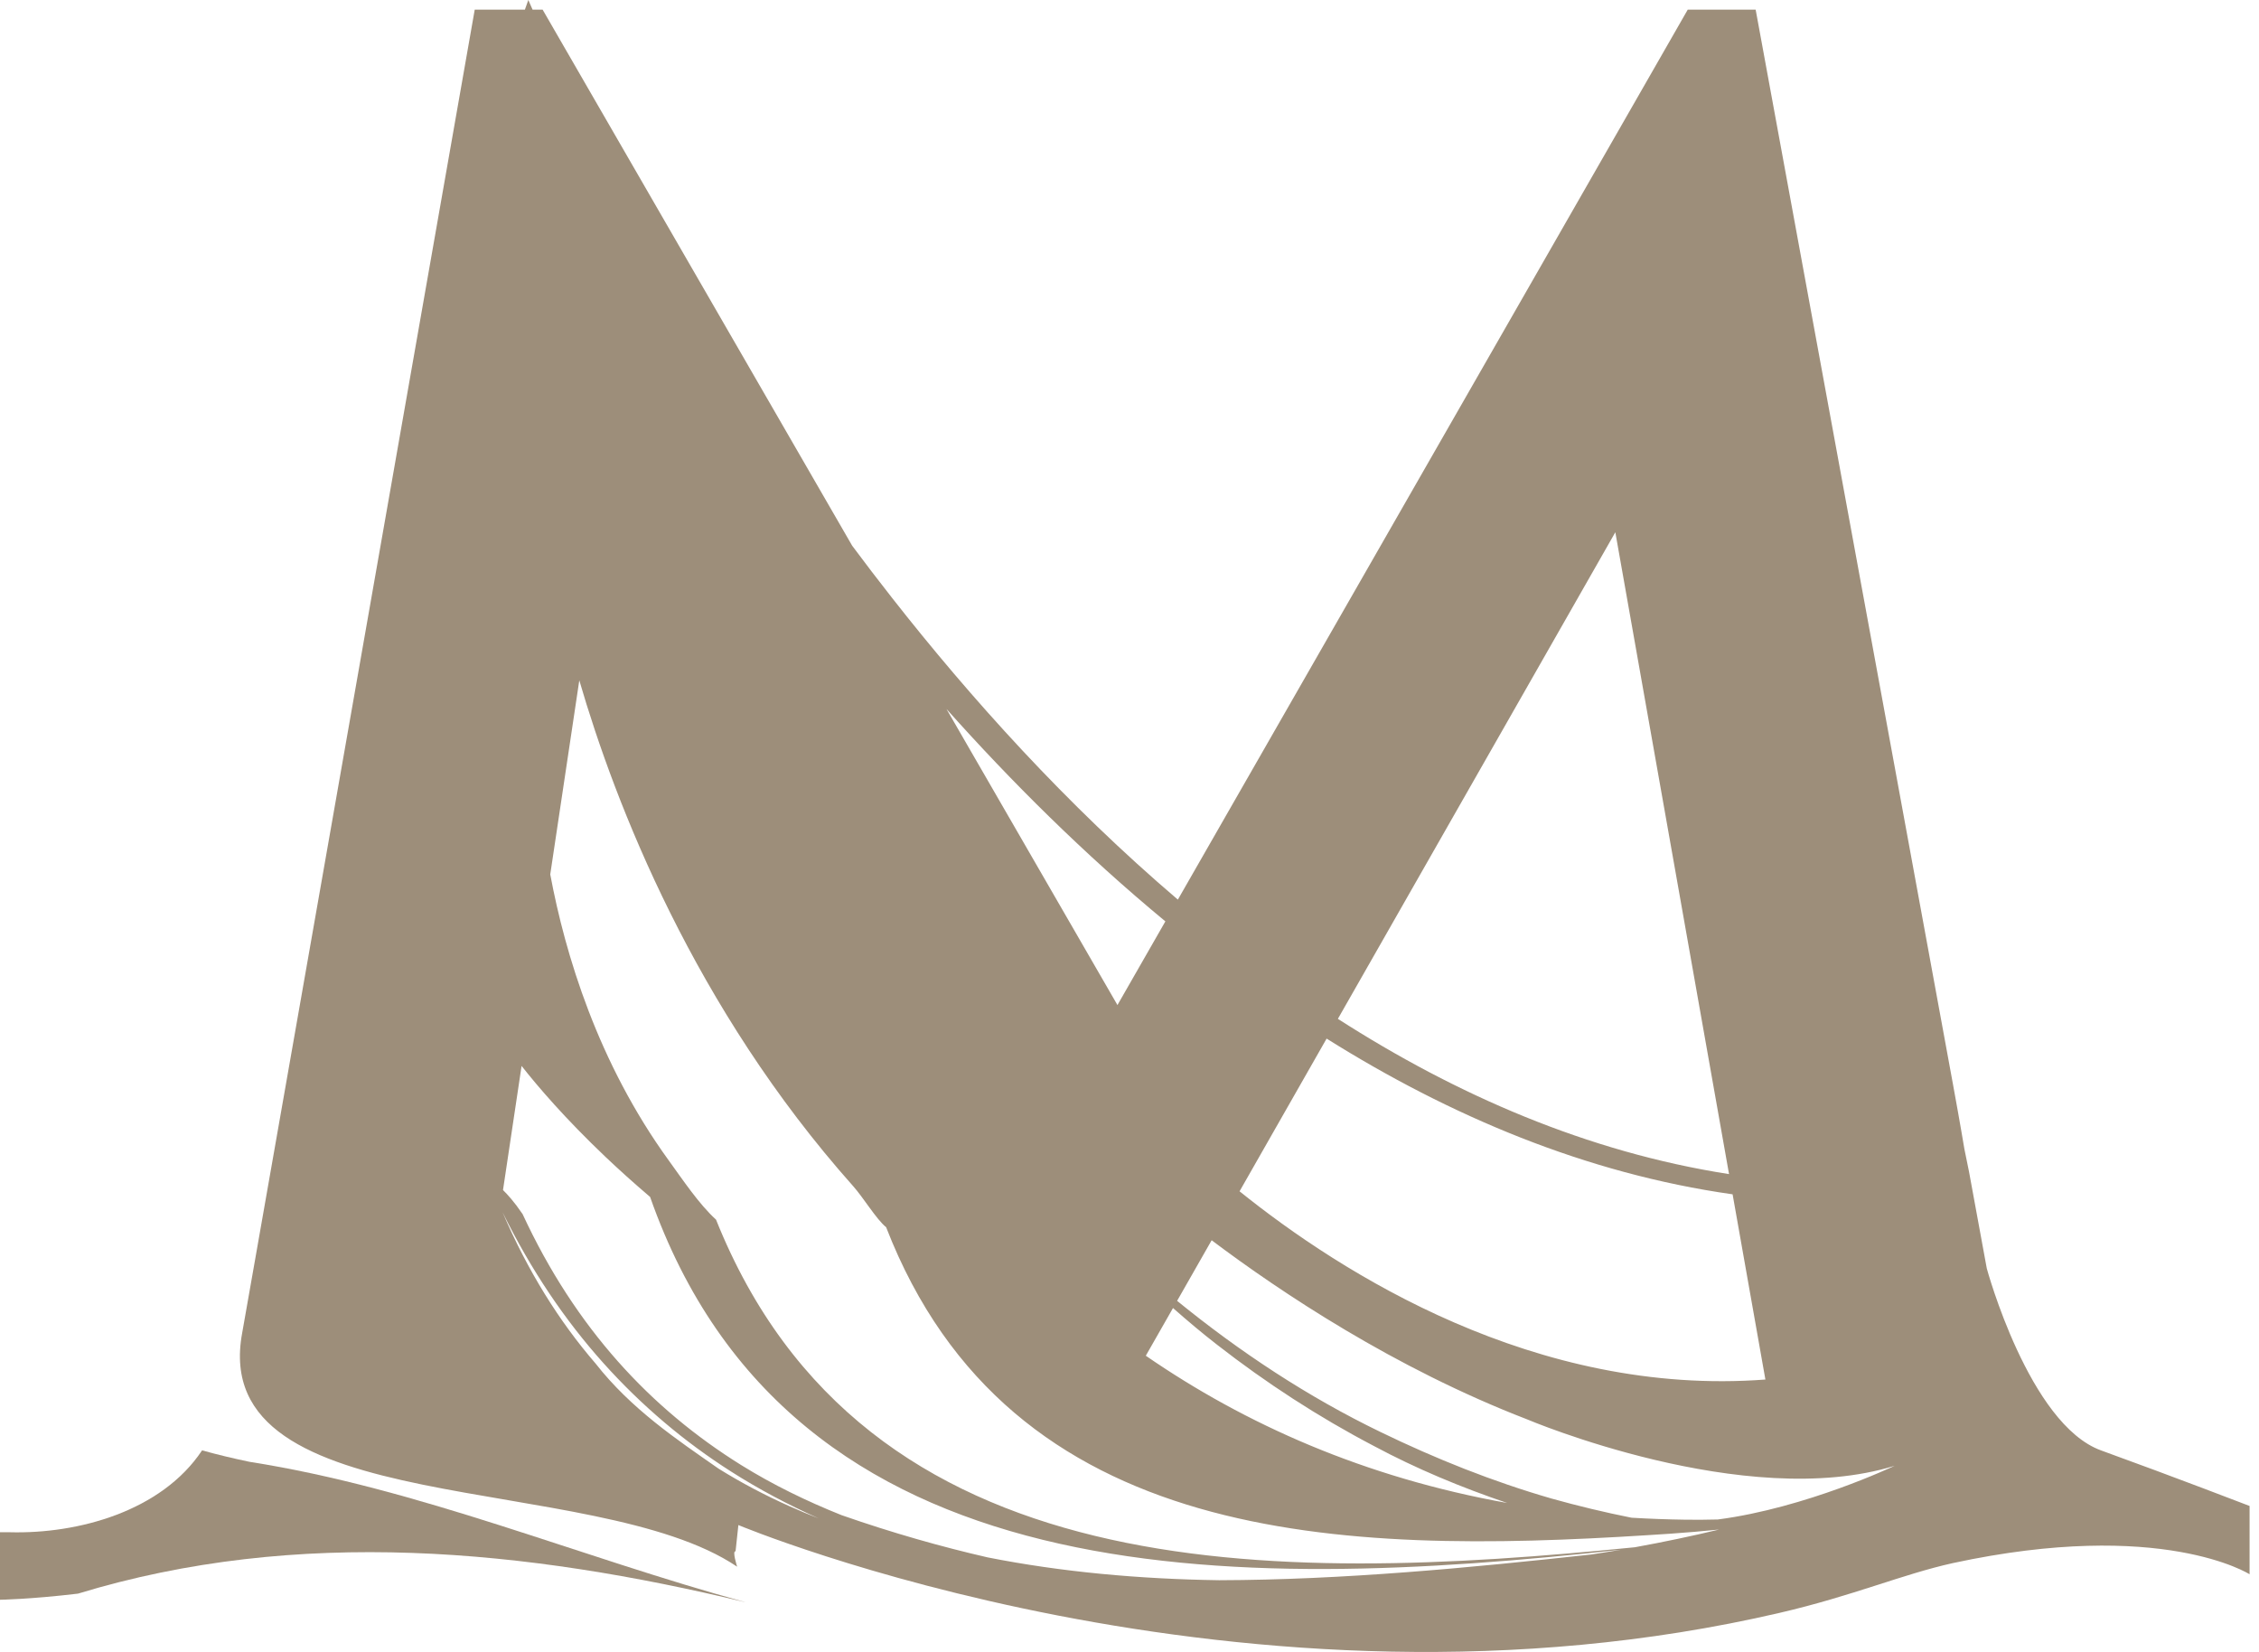 <svg width="93" height="68" viewBox="0 0 93 68" fill="none" xmlns="http://www.w3.org/2000/svg">
<path d="M8.319 59.702C6.652 62.211 3.213 63.148 0.4 63.072H0V65.851C0 65.851 1.235 65.834 3.211 65.599C12.278 62.836 21.655 63.773 30.72 65.96C23.844 64.086 17.279 61.274 10.267 60.172C9.581 60.029 8.932 59.872 8.319 59.702Z" fill="#9D8E7A"/>
<path d="M70.717 62.547C70.274 62.559 69.835 62.561 69.4 62.556C68.643 62.545 67.899 62.518 67.168 62.474C66.062 62.254 64.963 61.989 63.882 61.687C61.459 60.988 59.109 60.049 56.839 58.948C53.84 57.498 51.049 55.655 48.46 53.547L49.882 51.053C52.721 53.189 57.406 56.318 62.861 58.422H62.861C62.861 58.422 71.845 62.239 77.999 60.337C77.999 60.337 74.35 62.075 70.718 62.547H70.717ZM67.304 63.69C52.356 65.185 35.576 65.438 29.478 50.204C28.774 49.563 28.114 48.571 27.531 47.767C24.614 43.744 23.27 39.292 22.653 35.993L23.849 28.005C25.339 33.116 28.587 41.484 35.121 48.823C35.556 49.312 36.069 50.179 36.481 50.517C41.588 63.667 55.245 63.986 67.822 63.193H67.822L67.835 63.192C68.141 63.173 68.447 63.154 68.752 63.133C69.43 63.086 70.102 63.029 70.772 62.961C69.652 63.231 68.495 63.474 67.304 63.69V63.69ZM65.501 63.989C60.502 64.537 55.278 65.034 50.191 65.047C46.911 64.999 43.706 64.71 40.655 64.106C38.758 63.67 36.751 63.104 34.647 62.369C33.205 61.793 31.82 61.118 30.517 60.309C29.587 59.73 28.694 59.089 27.845 58.378C26.996 57.668 26.191 56.889 25.434 56.035C24.677 55.181 23.969 54.253 23.314 53.245C22.659 52.237 22.058 51.149 21.514 49.975C21.158 49.452 20.898 49.175 20.708 48.986L21.473 43.877C22.134 44.718 23.267 46.043 24.926 47.62C25.48 48.145 26.091 48.697 26.764 49.27C32.565 65.793 50.748 65.543 66.737 63.791C66.329 63.861 65.916 63.926 65.501 63.989ZM57.527 65.401L57.515 65.402C57.521 65.401 57.527 65.4 57.532 65.4L57.527 65.401ZM32.509 62.004C31.497 61.551 30.521 61.038 29.587 60.457C27.862 59.253 25.991 58.006 24.516 56.123C23.768 55.256 23.071 54.307 22.431 53.271C21.792 52.236 21.21 51.115 20.691 49.903C21.279 51.098 21.923 52.21 22.617 53.244C23.311 54.278 24.056 55.234 24.846 56.114C25.636 56.995 26.471 57.804 27.348 58.547C28.225 59.291 29.142 59.964 30.097 60.573C31.248 61.308 32.455 61.944 33.705 62.502C33.301 62.344 32.901 62.181 32.509 62.004ZM48.291 53.843C48.883 54.364 49.485 54.873 50.109 55.356C52.124 56.926 54.28 58.327 56.55 59.516C58.309 60.459 60.158 61.227 62.05 61.868C56.178 60.816 51.269 58.63 47.171 55.806L48.291 53.843ZM47.977 37.927L46.004 41.371L38.965 29.184C41.615 32.154 44.636 35.164 47.977 37.927ZM54.615 42.752C59.679 45.928 65.287 48.308 71.329 49.162L72.679 56.786C63.224 57.504 55.213 52.402 51.031 49.038L54.615 42.752ZM66.501 21.909L71.182 48.33C65.347 47.422 59.951 45.066 55.079 41.939L66.501 21.909ZM86.499 59.704C83.534 58.629 81.793 52.212 81.793 52.212L81.063 48.237L80.87 47.291C80.87 47.291 80.704 46.282 80.403 44.642C78.597 34.811 72.278 0.397 72.278 0.397H69.482L48.491 37.031C43.903 33.124 39.947 28.719 36.726 24.612C36.163 23.895 35.615 23.178 35.082 22.462L22.339 0.397H21.925L21.75 1.52588e-05L21.609 0.397H19.544C19.544 0.397 13.288 36 10.507 51.823C10.309 52.954 10.128 53.982 9.969 54.875C8.529 62.681 24.432 60.5 30.347 64.49C30.347 64.49 30.133 63.825 30.282 63.858L30.398 62.776C30.398 62.776 51.244 71.512 73.267 66.39C76.307 65.683 78.317 64.802 80.401 64.341C88.997 62.489 92.612 64.802 92.612 64.802V61.99C92.612 61.99 89.466 60.778 86.499 59.704Z" fill="#9D8E7A"/>
</svg>
